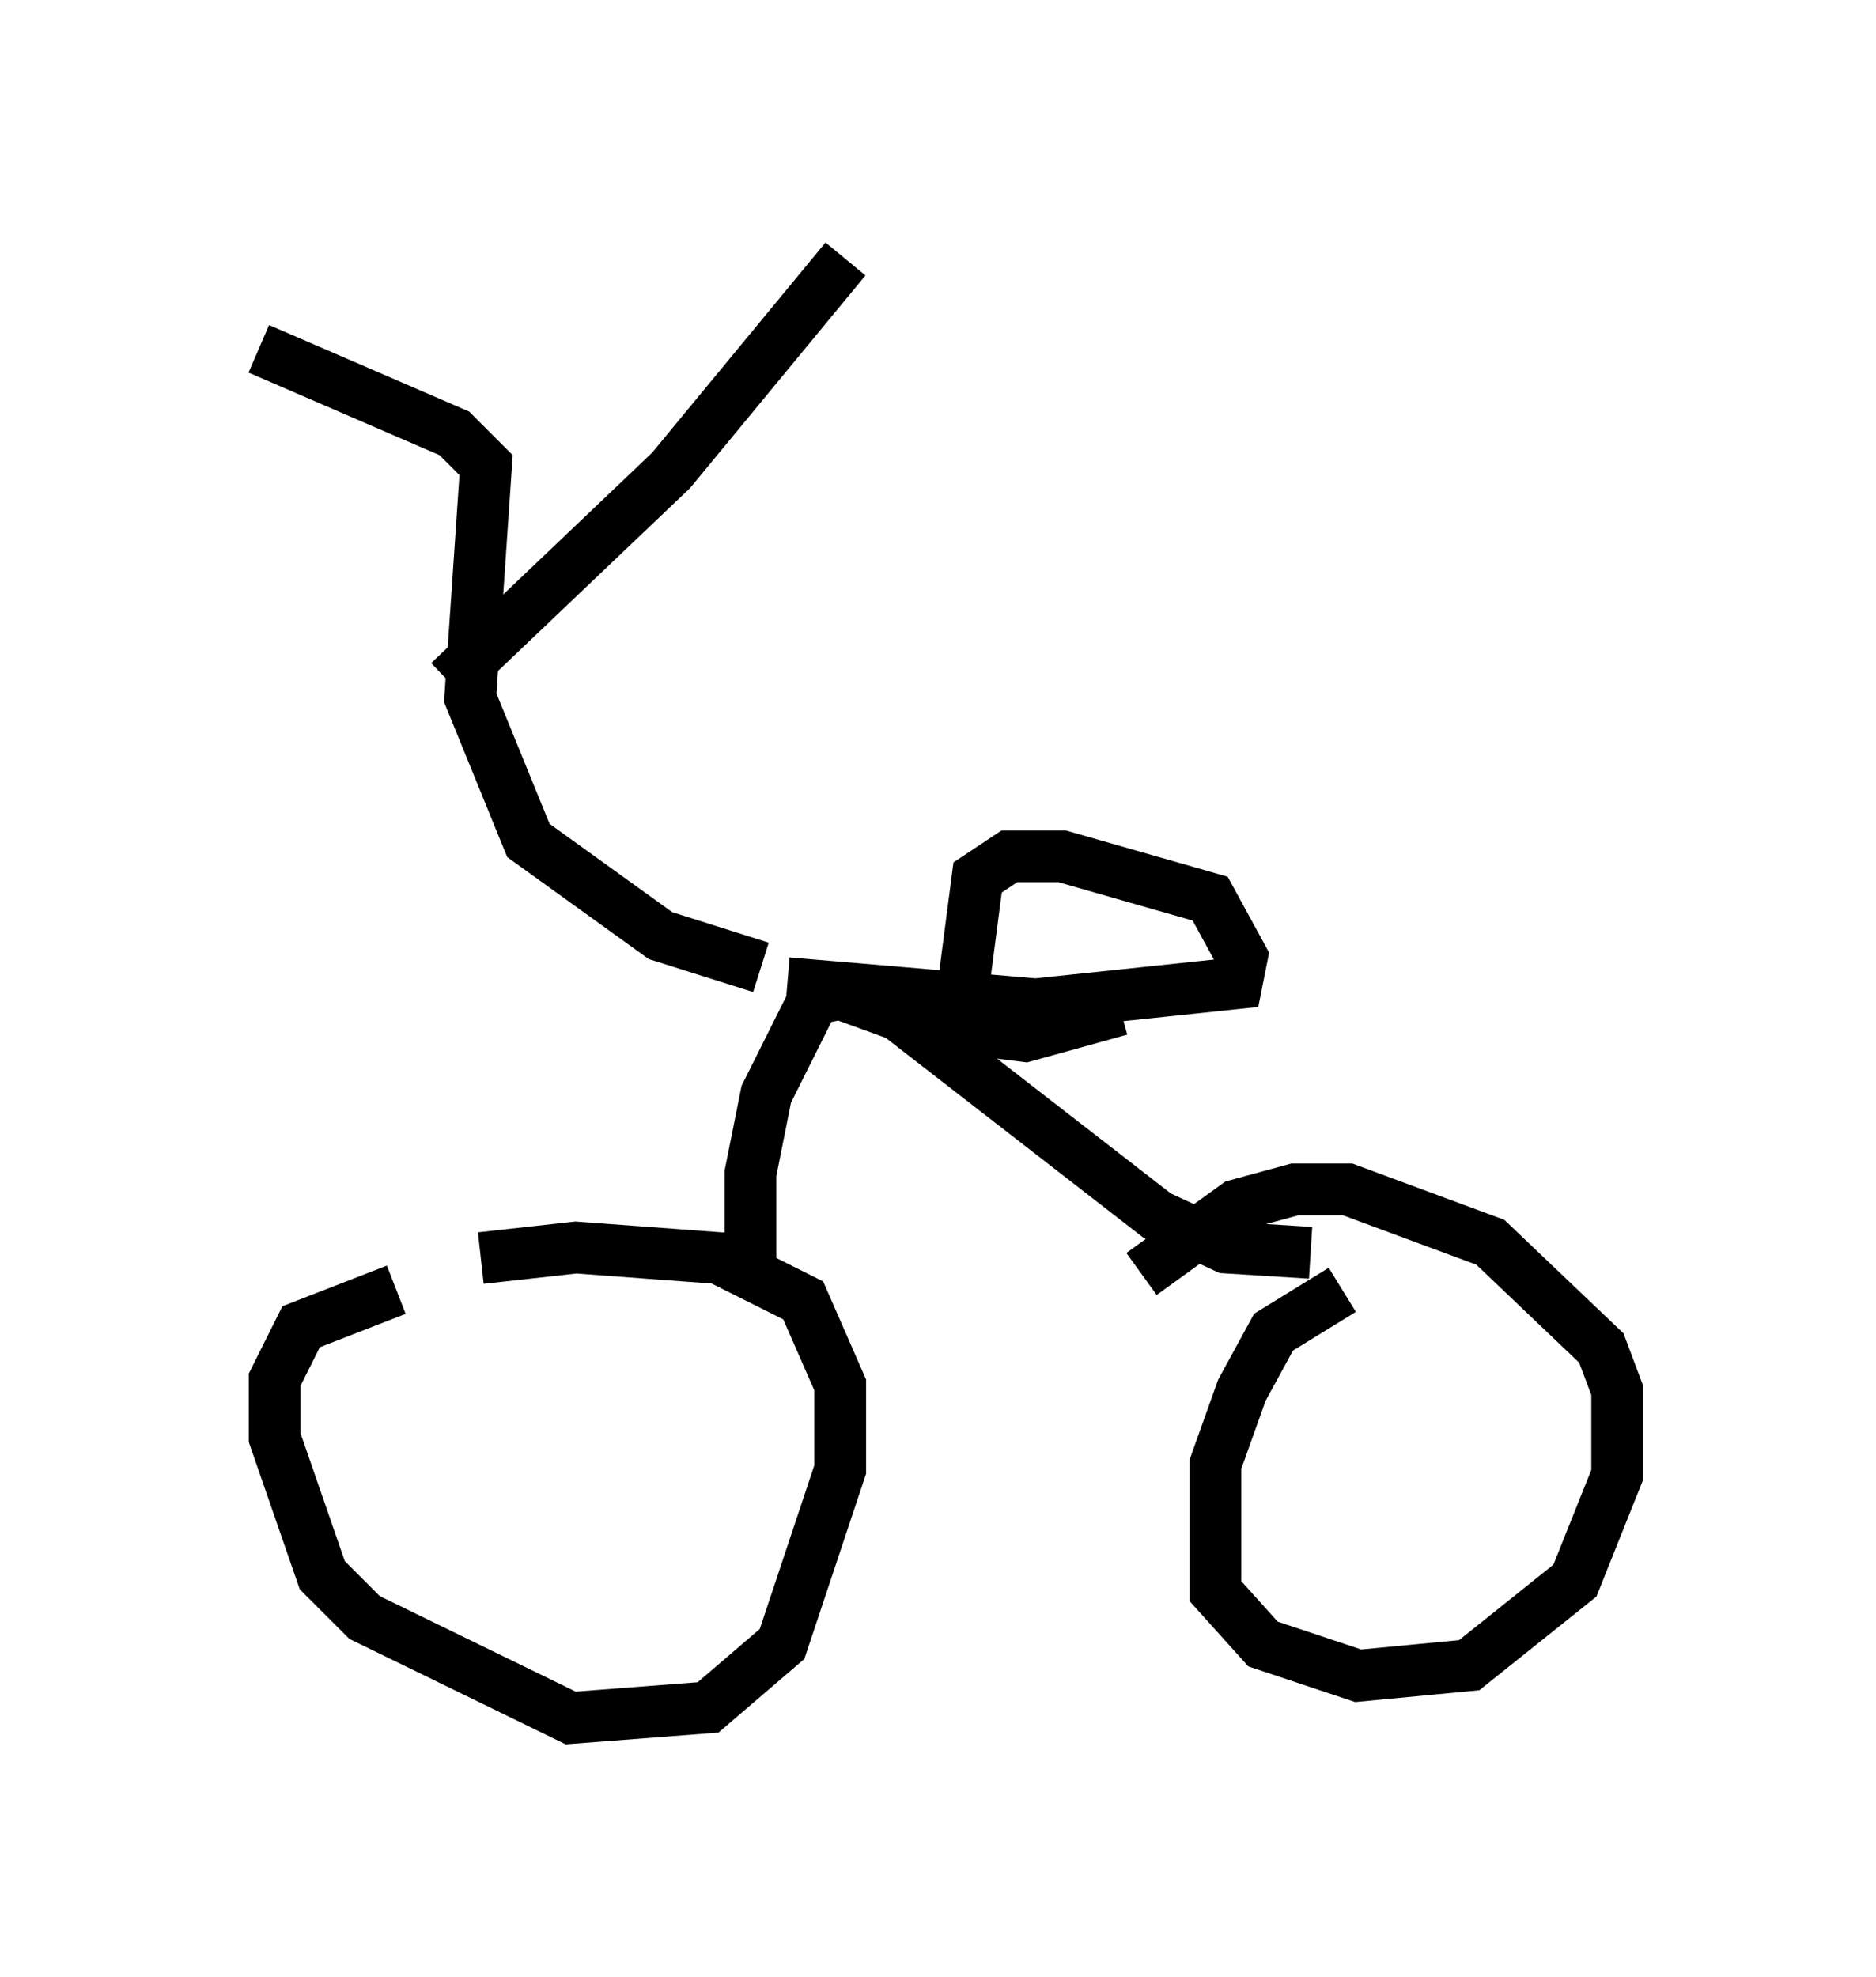 <?xml version="1.0" encoding="utf-8" ?>
<svg baseProfile="full" height="38.175" version="1.1" width="36.236" xmlns="http://www.w3.org/2000/svg" xmlns:ev="http://www.w3.org/2001/xml-events" xmlns:xlink="http://www.w3.org/1999/xlink"><defs /><rect fill="white" height="38.175" width="36.236" x="0" y="0" /><path d="M10.921, 24.804 m-3.267, 0.102 l-1.838, 0.715 -0.51, 1.021 l0.0, 1.123 0.919, 2.654 l0.817, 0.817 3.981, 1.94 l2.654, -0.204 1.429, -1.225 l1.123, -3.369 0.0, -1.633 l-0.715, -1.633 -1.633, -0.817 l-2.756, -0.204 -1.838, 0.204 m16.64, 0.613 l-1.327, 0.817 -0.613, 1.123 l-0.51, 1.429 0.0, 2.45 l0.919, 1.021 1.838, 0.613 l2.144, -0.204 2.042, -1.633 l0.817, -2.042 0.0, -1.633 l-0.306, -0.817 -2.144, -2.042 l-2.756, -1.021 -1.021, 0.0 l-1.123, 0.306 -1.838, 1.327 m-7.554, 0.306 l0.0, -2.246 0.306, -1.531 l0.919, -1.838 0.51, -0.102 l1.123, 0.408 5.002, 3.879 l1.327, 0.613 1.633, 0.102 m-10.106, -5.206 l4.798, 0.408 3.879, -0.408 l0.102, -0.51 -0.613, -1.123 l-2.858, -0.817 -1.021, 0.0 l-0.613, 0.408 -0.306, 2.348 l0.408, 0.613 0.817, 0.102 l1.838, -0.51 m-6.942, -0.817 l-1.94, -0.613 -2.552, -1.838 l-1.123, -2.756 0.306, -4.492 l-0.613, -0.613 -3.777, -1.633 m3.675, 6.431 l4.288, -4.083 3.369, -4.083 " fill="none" stroke="black" stroke-width="1" /></svg>